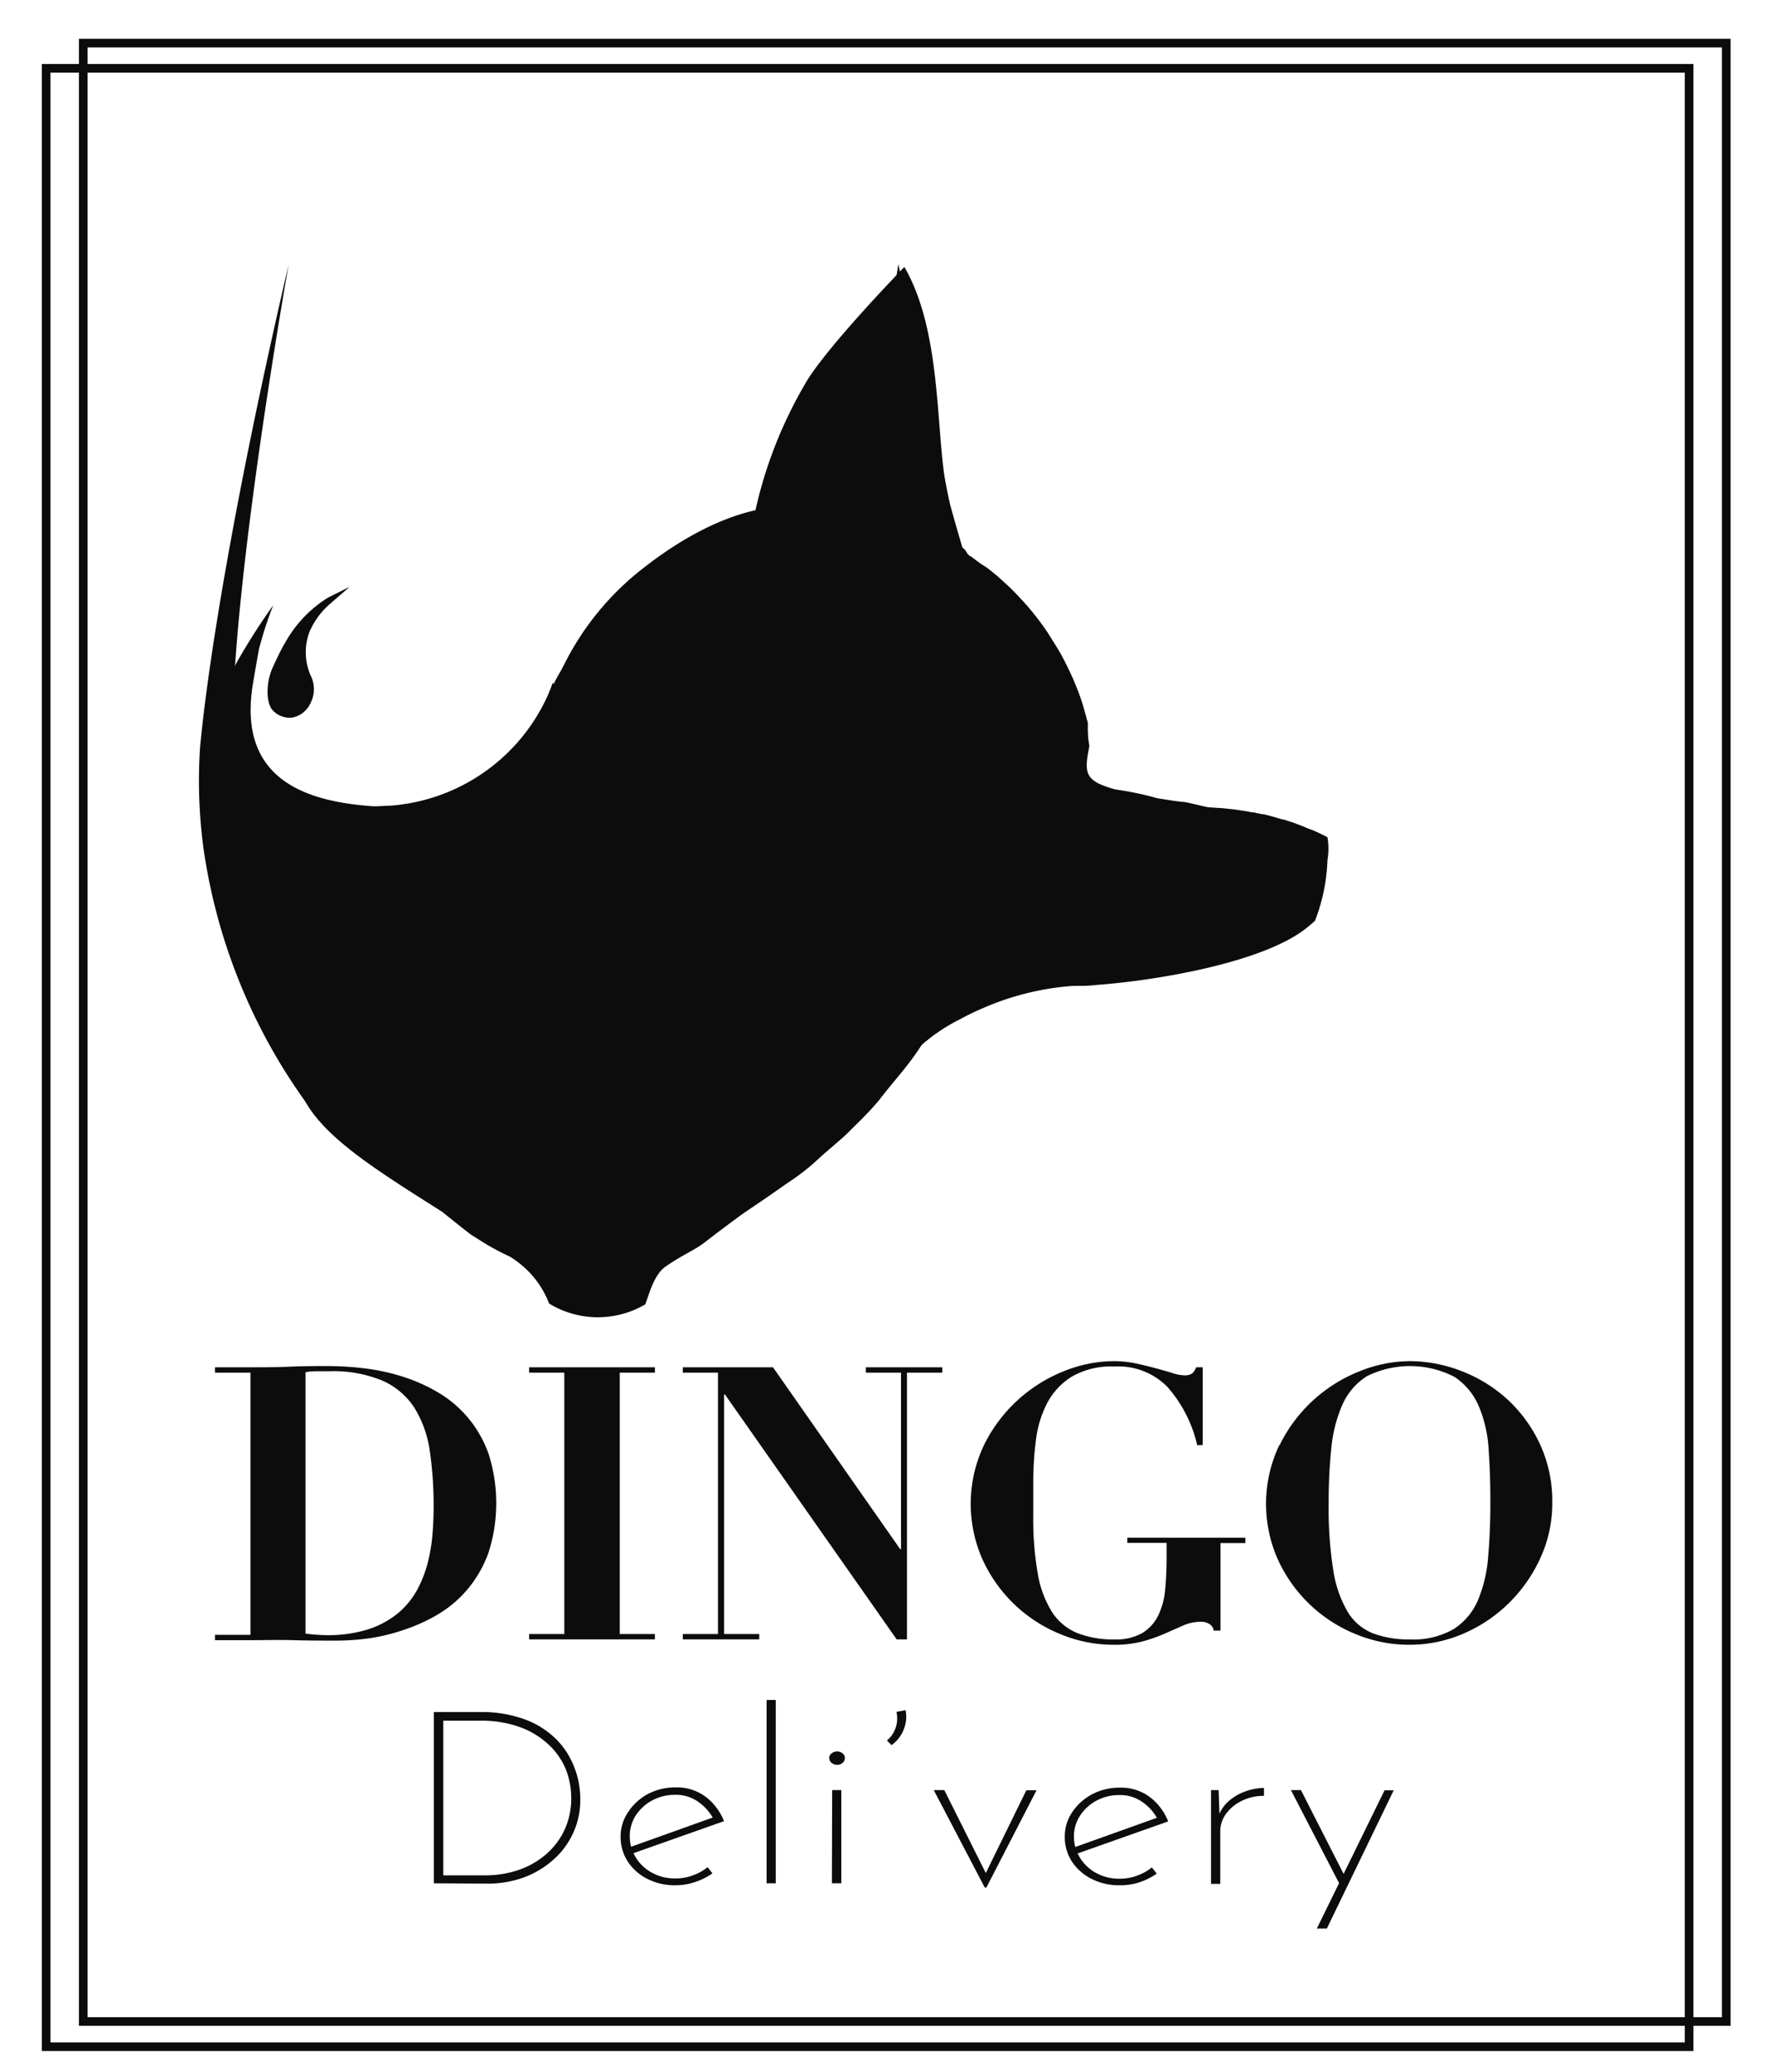 <svg xmlns="http://www.w3.org/2000/svg" viewBox="0 0 205.84 239.84"><defs><style>.a{fill:#0c0c0c;}.b{fill:none;stroke:#0c0c0c;stroke-linecap:round;stroke-miterlimit:10;}</style></defs><path class="a" d="M24.89,158.89v-.62H29c1.51,0,3,0,4.52-.07s3-.07,4.51-.07a34.61,34.61,0,0,1,4.2.27,23.79,23.79,0,0,1,4.38.95,19.78,19.78,0,0,1,4.12,1.84,13.33,13.33,0,0,1,3.45,2.92,13.66,13.66,0,0,1,2.39,4.2,18.8,18.8,0,0,1,0,11.37,13.83,13.83,0,0,1-2.37,4.2,13.37,13.37,0,0,1-3.38,2.92,19.72,19.72,0,0,1-4,1.84,21.94,21.94,0,0,1-4.07,1,28.36,28.36,0,0,1-3.74.27c-1.68,0-3.36,0-5-.05s-3.34,0-5,0H24.89v-.62H29V158.89Zm12.84,30.39a15.73,15.73,0,0,0,4.91-.68,10.61,10.61,0,0,0,3.43-1.86,9.53,9.53,0,0,0,2.21-2.68,13.84,13.84,0,0,0,1.24-3.16,20.17,20.17,0,0,0,.55-3.32c.09-1.11.13-2.15.13-3.12a43.82,43.82,0,0,0-.44-6.48A12.85,12.85,0,0,0,48,163a8.48,8.48,0,0,0-3.67-3.16,14.77,14.77,0,0,0-6.22-1.11q-.88,0-1.59,0a6.58,6.58,0,0,0-1.15.11v30.26A22.59,22.59,0,0,0,37.73,189.28Z"/><path class="a" d="M75.82,158.27v.62H71.75v30.26h4.07v.62H61.26v-.62h4.07V158.89H61.26v-.62Z"/><path class="a" d="M89.49,158.27l14.73,21.06h.09V158.89h-4.07v-.62h8.85v.62H105v30.88h-1.19L83.92,161.41h-.09v27.74H87.9v.62H79.05v-.62h4.07V158.89H79.05v-.62Z"/><path class="a" d="M138.6,167.29a15.36,15.36,0,0,0-3.45-6.75,8,8,0,0,0-6.15-2.36,9.13,9.13,0,0,0-4.91,1.17,7.94,7.94,0,0,0-2.85,3.05,12.51,12.51,0,0,0-1.31,4.3,37.5,37.5,0,0,0-.31,4.88v3.85a36.71,36.71,0,0,0,.53,6.77,12.18,12.18,0,0,0,1.66,4.43,6.38,6.38,0,0,0,2.92,2.41,11.26,11.26,0,0,0,4.27.73,6.13,6.13,0,0,0,3.23-.73,4.9,4.9,0,0,0,1.84-2,8.68,8.68,0,0,0,.82-3c.11-1.15.17-2.4.17-3.76v-1.68h-4.55V178h13.67v.62H141.3v10.13h-.8a1,1,0,0,0-.5-.77,1.81,1.81,0,0,0-1-.25,5,5,0,0,0-2,.42l-2.06.91a19.43,19.43,0,0,1-2.54.91,12.53,12.53,0,0,1-3.47.42,16,16,0,0,1-6.24-1.26,16.85,16.85,0,0,1-8.94-8.61,15.83,15.83,0,0,1,.16-13.23,17.5,17.5,0,0,1,9.24-8.56,15.57,15.57,0,0,1,5.78-1.17,12.63,12.63,0,0,1,2.56.26c.83.18,1.6.37,2.3.56s1.35.37,1.91.55a4.78,4.78,0,0,0,1.41.27,1.56,1.56,0,0,0,.89-.2,1.81,1.81,0,0,0,.48-.73h.76v9Z"/><path class="a" d="M148.14,167.29a17.42,17.42,0,0,1,9.27-8.56,15.66,15.66,0,0,1,5.79-1.17,16.6,16.6,0,0,1,6,1.15,16.86,16.86,0,0,1,5.31,3.27,16.52,16.52,0,0,1,3.76,5.16,15.73,15.73,0,0,1,1.44,6.83,15.13,15.13,0,0,1-1.35,6.31,17.32,17.32,0,0,1-3.63,5.24,17.1,17.1,0,0,1-5.26,3.56,15.61,15.61,0,0,1-6.31,1.31,16.08,16.08,0,0,1-6.28-1.26,16.85,16.85,0,0,1-8.94-8.61,15.83,15.83,0,0,1,.16-13.23Zm6.21,14.45a13.55,13.55,0,0,0,1.66,4.82,6,6,0,0,0,2.92,2.5,11.68,11.68,0,0,0,4.27.71,9.29,9.29,0,0,0,5.13-1.22,7.44,7.44,0,0,0,2.79-3.36,16.09,16.09,0,0,0,1.17-5.09q.26-2.94.25-6.39,0-3.11-.2-5.91a15,15,0,0,0-1.13-5,7.66,7.66,0,0,0-2.81-3.41,11.21,11.21,0,0,0-10.15-.09,7.47,7.47,0,0,0-2.84,3.3,16.44,16.44,0,0,0-1.28,5,60.31,60.31,0,0,0-.31,6.42A45.92,45.92,0,0,0,154.35,181.74Z"/><path class="a" d="M50.23,218V198.18h5.25a14.53,14.53,0,0,1,5.42.9,10.17,10.17,0,0,1,3.64,2.39,9.48,9.48,0,0,1,2,3.24,10.1,10.1,0,0,1,.64,3.45,9.18,9.18,0,0,1-3.22,7.2,10.63,10.63,0,0,1-3.42,2,12.12,12.12,0,0,1-4.05.68Zm1.09-.92H56.2a11.78,11.78,0,0,0,3.83-.62,9.64,9.64,0,0,0,3.17-1.8,8.55,8.55,0,0,0,2.15-2.83,8.64,8.64,0,0,0,.78-3.75,9,9,0,0,0-.62-3.26A8.18,8.18,0,0,0,63.57,202a9.7,9.7,0,0,0-3.3-2.05,13.13,13.13,0,0,0-4.73-.77H51.32Z"/><path class="a" d="M78.19,218.23a7,7,0,0,1-3.25-.74,5.86,5.86,0,0,1-2.26-2,5.19,5.19,0,0,1-.83-2.88,5,5,0,0,1,.86-2.84A6.36,6.36,0,0,1,75,207.67a6.78,6.78,0,0,1,3.22-.77,5.55,5.55,0,0,1,3.49,1.1,6.59,6.59,0,0,1,2.11,2.81L73.1,214.6l-.31-.73,10.06-3.6-.22.34a5.68,5.68,0,0,0-1.74-2,4.42,4.42,0,0,0-2.73-.85,5.51,5.51,0,0,0-2.66.65,5.17,5.17,0,0,0-1.89,1.73,4.43,4.43,0,0,0-.7,2.43,4.6,4.6,0,0,0,.66,2.38,4.88,4.88,0,0,0,1.86,1.8,5.5,5.5,0,0,0,2.79.69,5.61,5.61,0,0,0,2-.36,6,6,0,0,0,1.7-.94l.56.71a7.48,7.48,0,0,1-2,1A7,7,0,0,1,78.19,218.23Z"/><path class="a" d="M88.75,196.78h1.06V218H88.75Z"/><path class="a" d="M96,203.5a.66.66,0,0,1,.28-.54,1,1,0,0,1,.66-.22.89.89,0,0,1,.6.22.68.68,0,0,1,.27.54.71.71,0,0,1-.27.56.9.9,0,0,1-.6.23,1,1,0,0,1-.66-.23A.69.69,0,0,1,96,203.5Zm.34,3.71h1.06V218H96.31Z"/><path class="a" d="M102.68,201.47a3.26,3.26,0,0,0,1-1.44,3.38,3.38,0,0,0,.1-1.87l1.06-.2a3.89,3.89,0,0,1,0,1.52,4.37,4.37,0,0,1-.56,1.4,4.09,4.09,0,0,1-1.07,1.13Z"/><path class="a" d="M114,218.48l-5.9-11.27h1.22l5.12,10.23-.62,0,5-10.21H120l-5.81,11.27Z"/><path class="a" d="M129.62,218.23a7,7,0,0,1-3.25-.74,5.89,5.89,0,0,1-2.27-2,5.19,5.19,0,0,1-.83-2.88,5,5,0,0,1,.86-2.84,6.31,6.31,0,0,1,2.3-2.07,6.75,6.75,0,0,1,3.22-.77,5.54,5.54,0,0,1,3.48,1.1,6.51,6.51,0,0,1,2.11,2.81l-10.72,3.79-.31-.73,10.06-3.6-.22.34a5.55,5.55,0,0,0-1.73-2,4.43,4.43,0,0,0-2.74-.85,5.45,5.45,0,0,0-2.65.65,5.17,5.17,0,0,0-1.89,1.73,4.35,4.35,0,0,0-.71,2.43,4.6,4.6,0,0,0,.66,2.38,5,5,0,0,0,1.86,1.8,5.51,5.51,0,0,0,2.8.69,5.59,5.59,0,0,0,2-.36,5.85,5.85,0,0,0,1.7-.94l.57.71a7.71,7.71,0,0,1-2,1A6.93,6.93,0,0,1,129.62,218.23Z"/><path class="a" d="M141.08,207.21l.12,3.34-.12-.36a4.17,4.17,0,0,1,1.2-1.73,5.93,5.93,0,0,1,1.91-1.1,6.79,6.79,0,0,1,2.14-.4l0,.92a5.62,5.62,0,0,0-2.55.57,4.91,4.91,0,0,0-1.83,1.49,3.45,3.45,0,0,0-.68,2.13v6h-1.07V207.21Z"/><path class="a" d="M155.11,218.15l-5.66-10.94h1.16l5.31,10.43Zm-2.66,5.09,7.84-16h1.06l-7.74,16Z"/><rect class="b" x="-9.76" y="24.39" width="229.01" height="190.21" transform="translate(-14.75 224.24) rotate(-90)"/><rect class="b" x="-14.06" y="27.31" width="229.01" height="190.21" transform="translate(-21.97 222.86) rotate(-90)"/><path class="a" d="M86.67,140q-2,1.29-4.23,2.51"/><path class="a" d="M104,30.58c6.46,27.59,9.49,46.81,10.28,56a54.93,54.93,0,0,1-.2,11.82l-.7,4.93a40.24,40.24,0,0,1-2,7.9c-.11.35-1.15,3.28-1.41,3.81-3.8,7.67-5.25,8.45-8.14,12.24C99.59,130,94,135.3,86.67,140"/><path class="a" d="M86.67,140c2.31-1.7,4.25-3.1,4.25-3.1-2.3,1.33-5.93,4.17-8.46,5.4l-3.19,1.28a32.92,32.92,0,0,1-10.24,2,21.16,21.16,0,0,1-10.75-2.71s-6.17-2.89-9-4.67c-1-.63-2-1.31-3-2,1.27,1.09,3.1,2.61,4.92,4.09"/><path class="a" d="M86.67,140c-1.74,1.27-3.69,2.72-5.16,3.87-1.05.81-2.72,1.51-4.52,2.79-1.36,1-1.92,3.44-2.29,4.33h0a10.78,10.78,0,0,1-2.92,1.18,11,11,0,0,1-2.58.31,10.89,10.89,0,0,1-3-.43h0a10.52,10.52,0,0,1-2.63-1.16,10.74,10.74,0,0,0-3.21-4.47,10,10,0,0,0-1.3-.94,33.09,33.09,0,0,1-2.93-1.55l-1.66-1.05c-1-.78-2.14-1.68-3.28-2.61"/><path class="a" d="M35.31,127.46c2.45,4.35,8.27,8,15.83,12.78-21.47-37.64-21.37-38.13-23.72-49-2.65-12.09,6-60.63,6-60.63C27,58.17,24,77.39,23.16,86.53a58.53,58.53,0,0,0,.41,11.76A66.39,66.39,0,0,0,35.31,127.46Z"/><path class="a" d="M51.14,140.24c1.23.77,2.5,1.53,3.82,2.25"/><path class="a" d="M32.89,87.91l-.08-.07"/><path class="a" d="M127.1,114c6.81-.51,19.26-2.58,24.25-6.65.3-.24.59-.5.89-.77a21.35,21.35,0,0,0,1.44-7,8,8,0,0,0,0-2.67c-.73-.38-1.47-.74-2.22-1l-.19-.08c-.38-.17-.77-.31-1.16-.46h0c-.24-.09-.49-.19-.74-.26s-.47-.16-.72-.24l-.13,0-1.17-.34c-.37-.11-.74-.2-1.11-.29l-.16,0-1-.21-.17,0c-.37-.08-.75-.15-1.12-.2s-.82-.13-1.24-.17l-1.24-.13c-.42,0-.84-.06-1.26-.07s-2.67-.64-3.11-.64-3-.43-3-.43a35,35,0,0,0-4.78-1h0c-3.65-1-3.65-1.89-3.05-5,0,0,0-.07,0-.11s0,0,0,0a10.07,10.07,0,0,1-.17-1.84h0a.86.86,0,0,1,0-.16c0-.17,0-.35,0-.52s-.1-.43-.16-.64h0c0-.17-.09-.31-.12-.46l0,0-.16-.58c-.1-.36-.21-.7-.32-1.05-.23-.69-.49-1.37-.77-2-.13-.35-.28-.68-.43-1-.06-.15-.14-.3-.21-.44s-.21-.45-.32-.66c-.17-.36-.37-.72-.56-1.08,0-.06-.06-.12-.1-.18-.46-.82-1-1.62-1.48-2.42-.26-.38-.53-.76-.81-1.15,0,0-.07-.08-.1-.13-.49-.66-1-1.29-1.53-1.9l-.4-.44c-.23-.26-.47-.51-.7-.76-.44-.45-.87-.89-1.34-1.31s-.67-.62-1-.9a2.52,2.52,0,0,0-.25-.21c-.43-.36-.87-.72-1.33-1s-1-.71-1.47-1.06l-.05,0c-.52-.35-.38-.66-.91-1,0,0-1.31-4.42-1.66-5.92-1.55-6.58-.49-18.67-5.06-26.57,0,0-9.36,9.62-11.58,13.69a50.66,50.66,0,0,0-5.66,14.47c-4.86,1.09-9.53,3.95-13.3,6.95a32.37,32.37,0,0,0-8.86,10.94c-.31.61-.66,1.18-1,1.82a2.94,2.94,0,0,0-.2.44L64,79a18.45,18.45,0,0,1-1,2.37A21.76,21.76,0,0,1,45.06,93.27c-.51,0-1,.06-1.55.06h-.32c-7-.5-15.5-2.62-14-13.57.1-.73.67-4,.81-4.7a44.57,44.57,0,0,1,1.63-5,75.91,75.91,0,0,0-4.15,6.49,21.23,21.23,0,0,0-2.32,6.83c0,.13,0,.25-.05.37,0,.45-.12.91-.15,1.37v0a52.6,52.6,0,0,0-.29,5.5,53.83,53.83,0,0,0,.7,8.66A63.86,63.86,0,0,0,46.4,136.93a.22.22,0,0,0,.1.09,59.45,59.45,0,0,0,7.12,4.12c4.6,2.25,7.18,3.89,12.4,4.74h1.33l1,0c8.38,0,14.42-3,20.11-7.09l2.43-1.67a25.92,25.92,0,0,0,4.18-3.28c1.86-1.77,3.24-2.45,4.64-4.63a36.52,36.52,0,0,0,2.55-2.65c1.73-2.53,2.53-4,4.91-6a20.83,20.83,0,0,1,4-2.59,28.17,28.17,0,0,1,2.77-1.33c.24-.12.47-.2.71-.3a31.76,31.76,0,0,1,9.58-2.22,2.23,2.23,0,0,0,.37,0c.7,0,1.41,0,2.1-.08"/><path class="a" d="M36,78.27a6.66,6.66,0,0,1-.18-5.1,3.09,3.09,0,0,1,.14-.32v0a9,9,0,0,1,2.21-2.92l2.31-2L38,69.16a14.31,14.31,0,0,0-5,5.26l-.2.34c-.51.91-1.12,2.27-1.17,2.38-.73,1.47-.93,3.81-.18,4.94a2.71,2.71,0,0,0,2.29,1A2.94,2.94,0,0,0,36,81.28,3.48,3.48,0,0,0,36,78.27Z"/></svg>